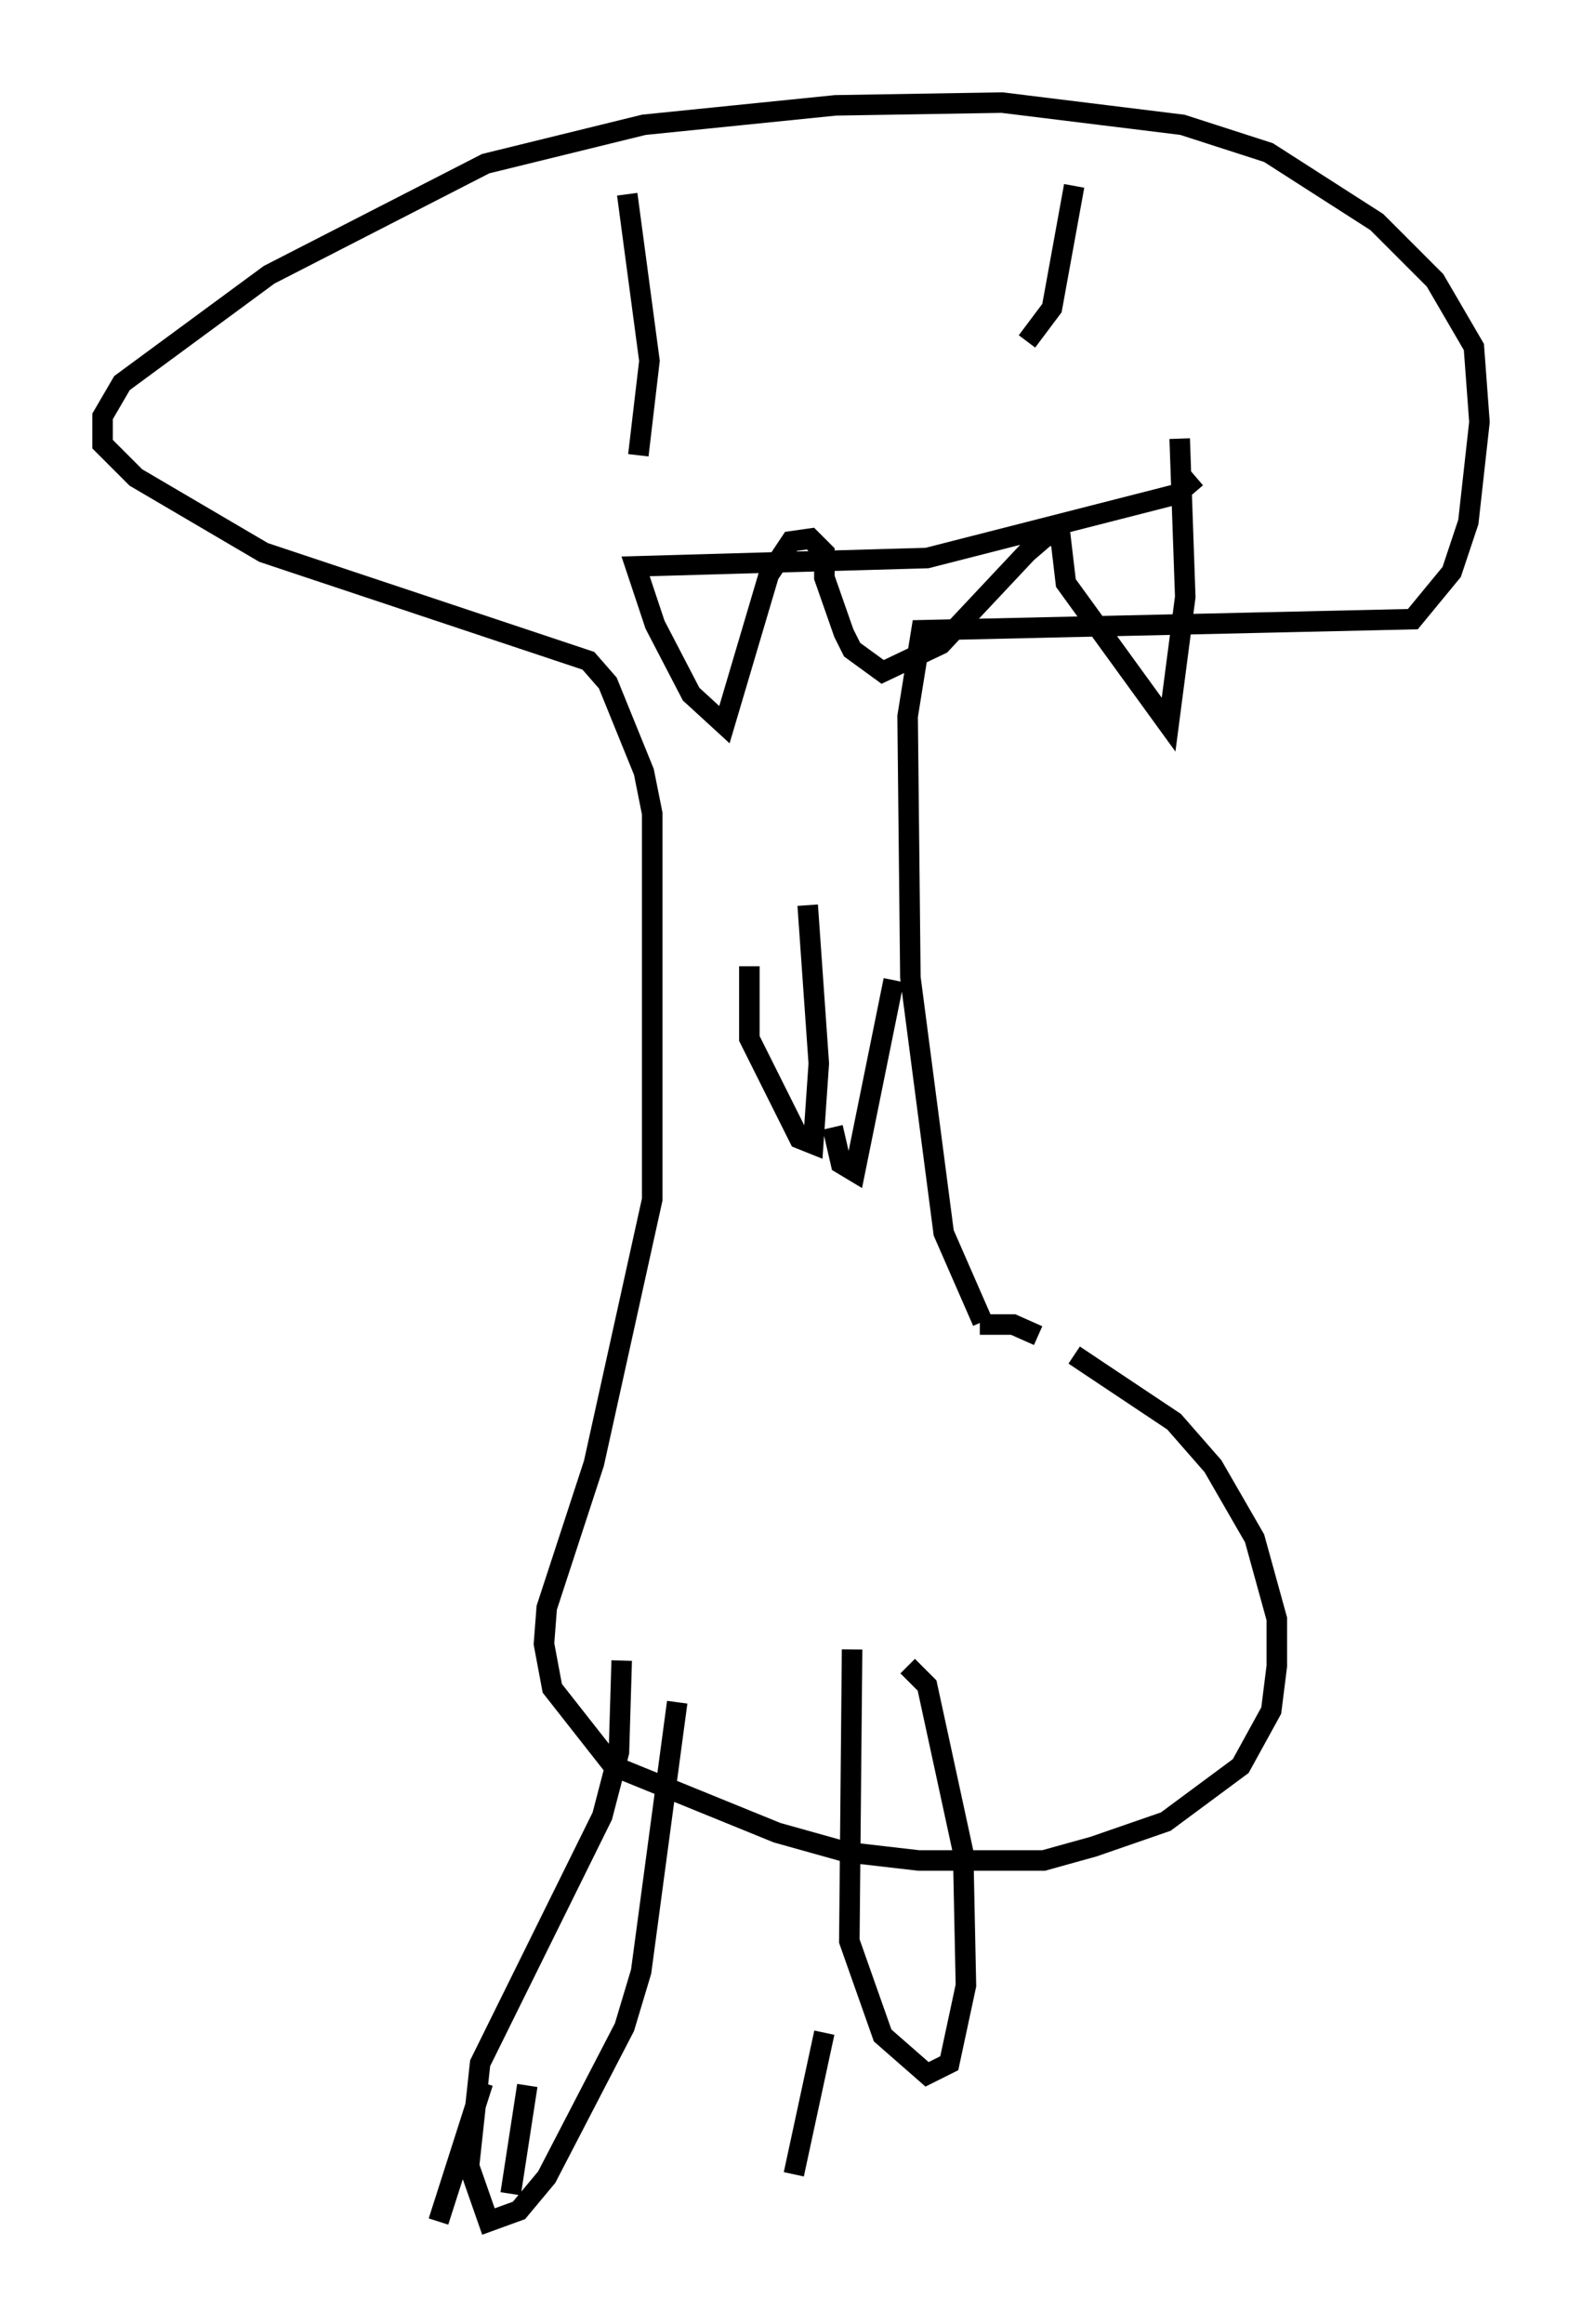<?xml version="1.0" encoding="utf-8" ?>
<svg baseProfile="full" height="113.247" version="1.1" width="77.117" xmlns="http://www.w3.org/2000/svg" xmlns:ev="http://www.w3.org/2001/xml-events" xmlns:xlink="http://www.w3.org/1999/xlink"><defs /><rect fill="white" height="113.247" width="77.117" x="0" y="0" /><path d="M48.031, 66.569 m-0.135, -2.165 l-1.894, -4.33 -1.624, -12.449 l-0.135, -12.72 0.677, -4.195 l23.951, -0.541 1.894, -2.3 l0.812, -2.436 0.541, -4.871 l-0.271, -3.654 -1.894, -3.248 l-2.842, -2.842 -5.277, -3.383 l-4.195, -1.353 -8.796, -1.083 l-8.119, 0.135 -9.337, 0.947 l-7.713, 1.894 -10.555, 5.413 l-7.172, 5.277 -0.947, 1.624 l0.0, 1.353 1.624, 1.624 l6.225, 3.654 15.832, 5.277 l0.947, 1.083 1.759, 4.33 l0.406, 2.03 0.0, 18.809 l-2.842, 12.855 -2.3, 7.036 l-0.135, 1.759 0.406, 2.165 l2.977, 3.789 7.984, 3.248 l3.383, 0.947 3.518, 0.406 l6.089, 0.0 2.436, -0.677 l3.518, -1.218 3.654, -2.706 l1.488, -2.706 0.271, -2.165 l0.0, -2.3 -1.083, -3.924 l-2.03, -3.518 -1.894, -2.165 l-4.871, -3.248 m-12.99, -21.921 l0.541, 7.713 -0.271, 3.924 l-0.677, -0.271 -2.436, -4.871 l0.0, -3.518 m3.789, 0.541 l0.0, 0.0 m0.271, 7.307 l0.406, 1.759 0.677, 0.406 l1.894, -9.337 m8.796, -38.701 l-1.083, 5.954 -1.218, 1.624 m-19.486, -7.172 l1.083, 8.119 -0.541, 4.601 m27.199, 1.083 l-0.947, 0.812 -12.178, 3.112 l-14.208, 0.406 0.947, 2.842 l1.759, 3.383 1.624, 1.488 l2.165, -7.307 1.083, -1.624 l0.947, -0.135 0.677, 0.677 l0.0, 1.218 0.947, 2.706 l0.406, 0.812 1.488, 1.083 l2.842, -1.353 4.195, -4.465 l0.947, -0.812 0.677, 0.0 l0.271, 2.3 5.007, 6.901 l0.812, -6.225 -0.271, -7.713 m-6.901, 43.707 l-1.218, -0.541 -1.624, 0.0 m-3.518, 16.644 l0.947, 0.947 1.759, 8.119 l0.135, 6.495 -0.812, 3.789 l-1.083, 0.541 -2.165, -1.894 l-1.624, -4.601 0.135, -14.208 m-8.525, 2.571 l-1.759, 13.126 -0.812, 2.706 l-3.789, 7.307 -1.353, 1.624 l-1.488, 0.541 -0.947, -2.706 l0.541, -5.007 5.954, -12.043 l0.812, -3.112 0.135, -4.465 m-4.601, 20.703 l-0.812, 5.277 m-1.353, -5.413 l-2.165, 6.766 m18.809, -9.202 l-1.488, 6.901 m0.812, -7.713 l0.0, 0.0 " fill="none" stroke="black" stroke-width="1" /></svg>